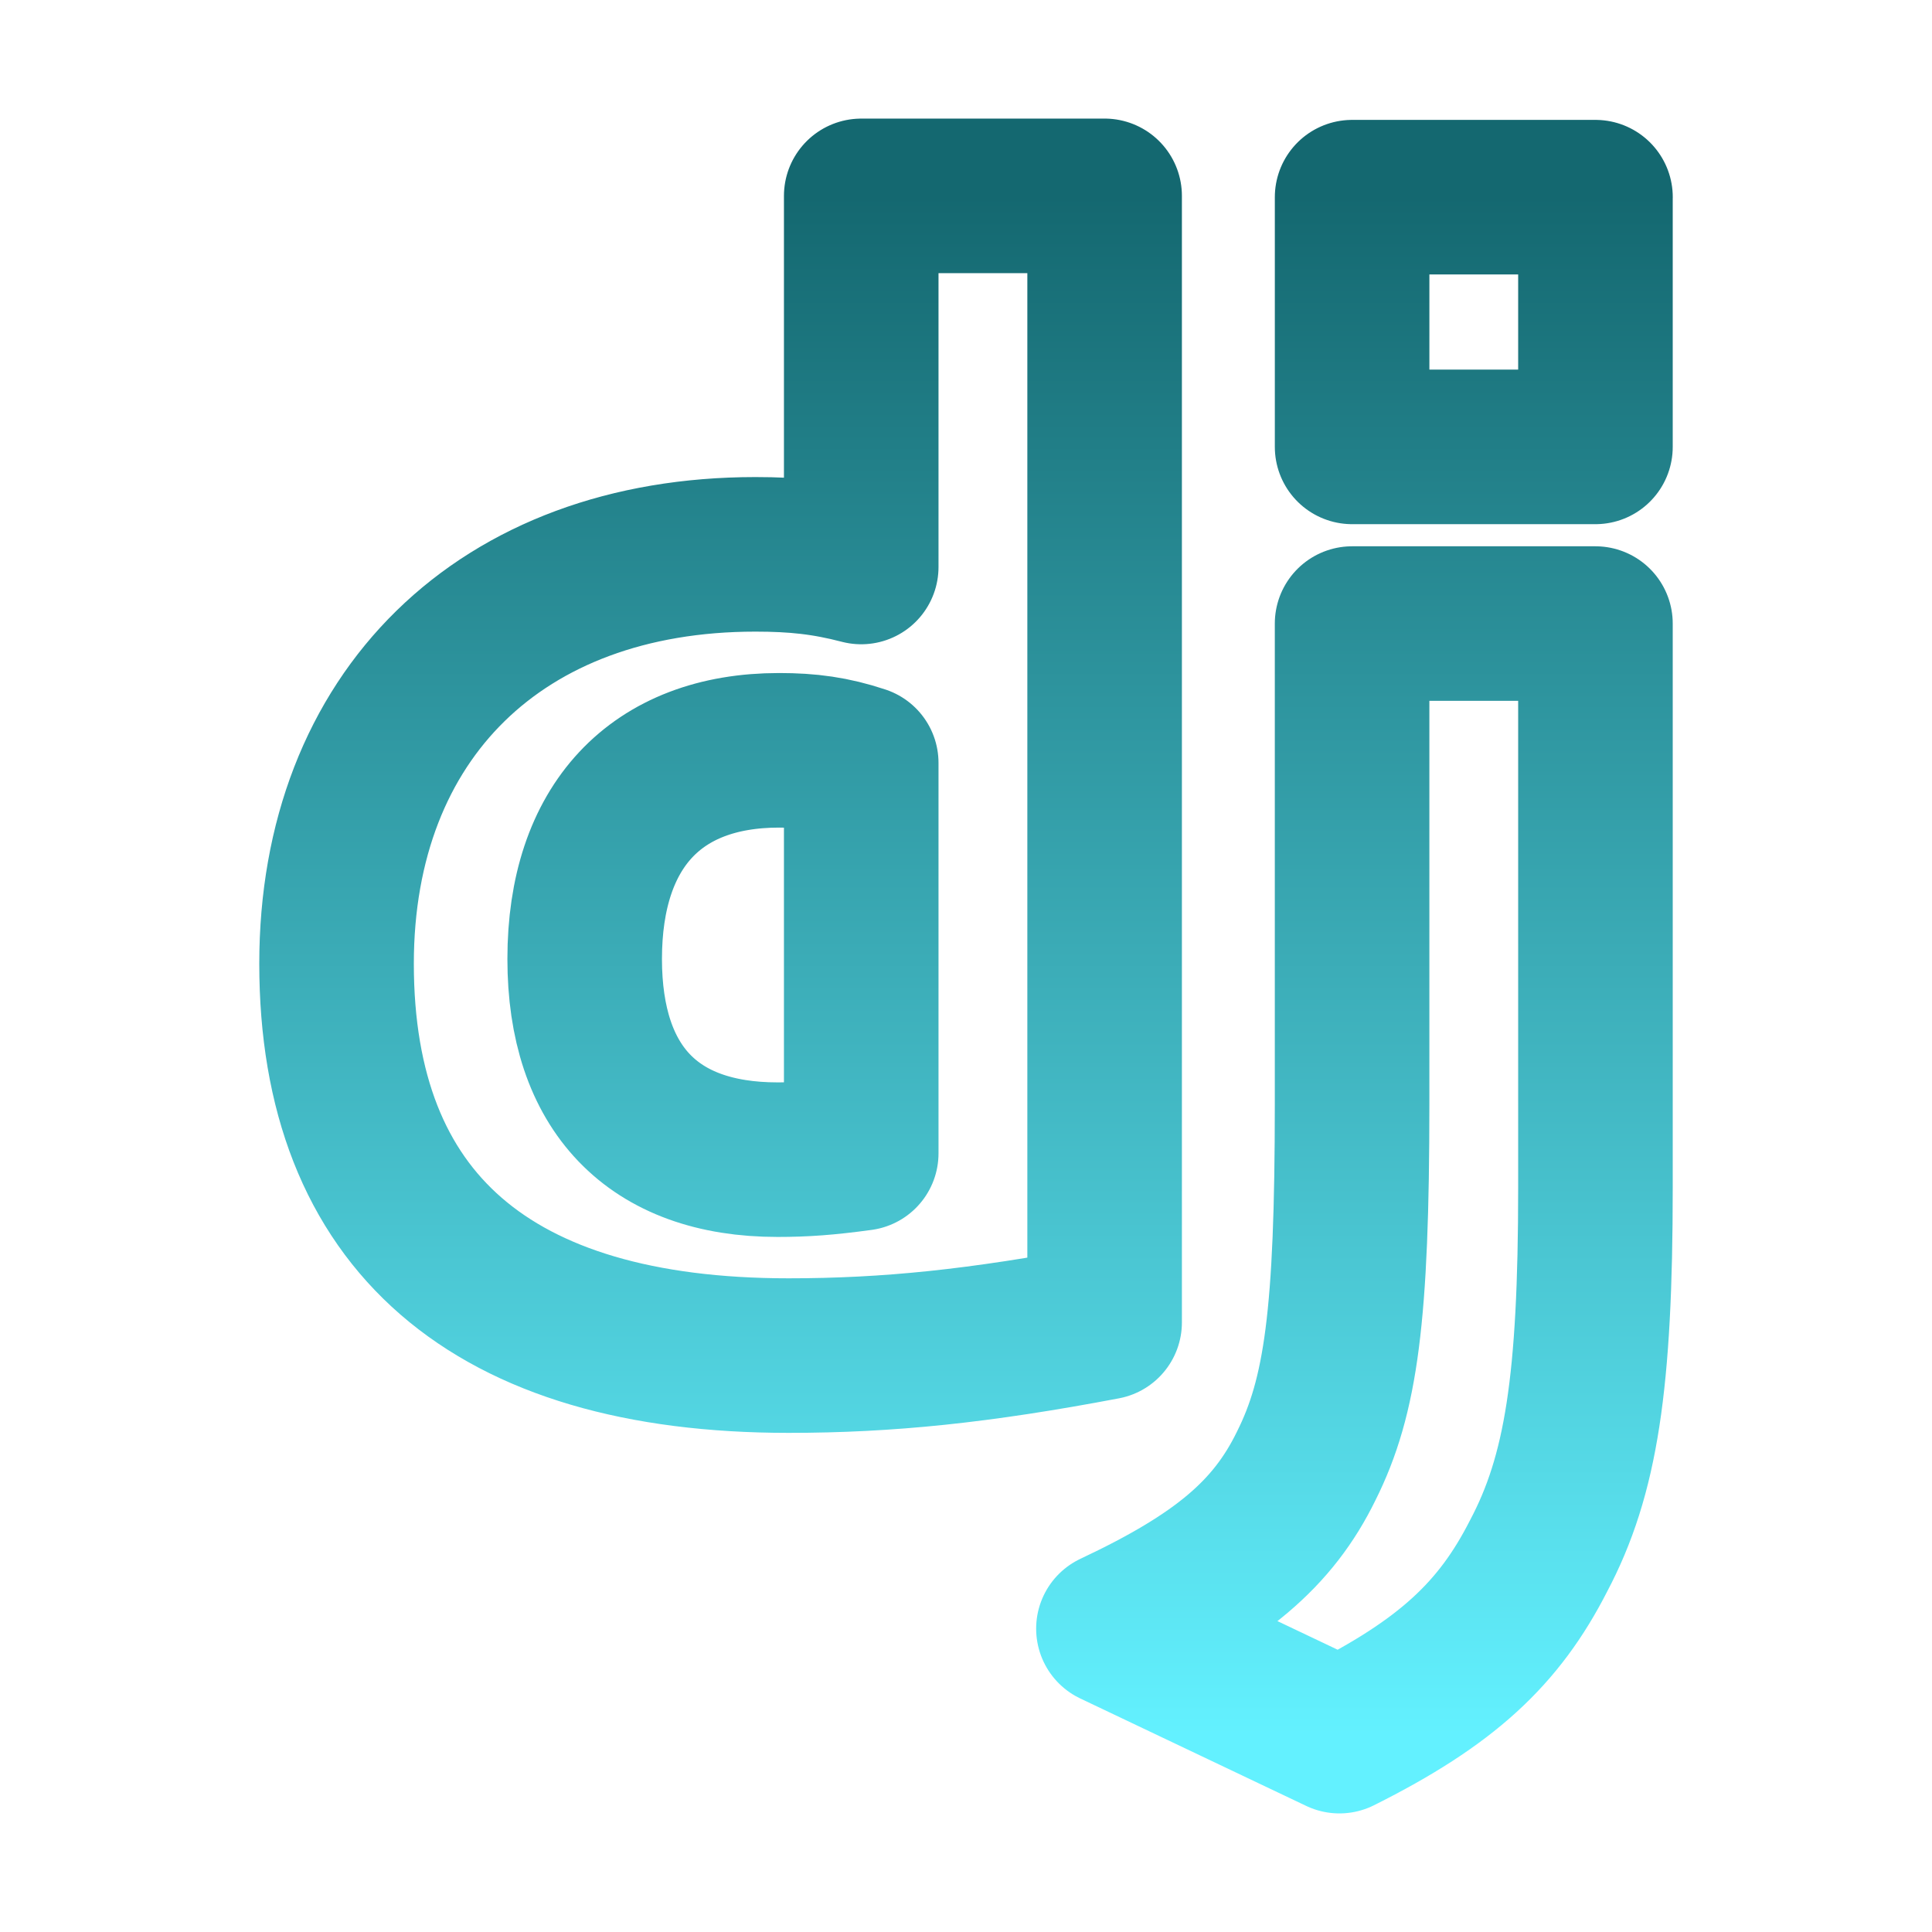 <svg width="100" height="100" viewBox="0 0 100 100" fill="none" xmlns="http://www.w3.org/2000/svg">
<path d="M82.58 32.276V61.477C82.58 71.539 81.844 76.365 79.636 80.536C77.591 84.546 74.891 87.082 69.328 89.862L57.631 84.3C63.193 81.682 65.893 79.393 67.611 75.874C69.411 72.275 69.984 68.104 69.984 57.142V32.276H82.58ZM57.175 10.138V68.447C50.713 69.674 45.968 70.165 40.815 70.165C25.437 70.165 17.42 63.213 17.42 49.879C17.42 37.035 25.928 28.693 39.097 28.693C41.143 28.693 42.696 28.856 44.577 29.347V10.139H57.175L57.175 10.138ZM40.324 38.836C33.944 38.836 30.263 42.763 30.263 49.633C30.263 56.342 33.78 60.024 40.243 60.024C41.634 60.024 42.779 59.941 44.577 59.696V39.488C43.106 38.999 41.879 38.836 40.324 38.836ZM82.58 10.206V23.131H69.985V10.206H82.582H82.58Z" stroke="url(#paint0_linear_122_1187)" stroke-width="8" stroke-linecap="round" stroke-linejoin="round"/>
<defs>
<linearGradient id="paint0_linear_122_1187" x1="50.001" y1="10.138" x2="50.001" y2="89.862" gradientUnits="userSpaceOnUse">
<stop stop-color="#146870"/>
<stop offset="1" stop-color="#63F1FF"/>
</linearGradient>
</defs>
</svg>
